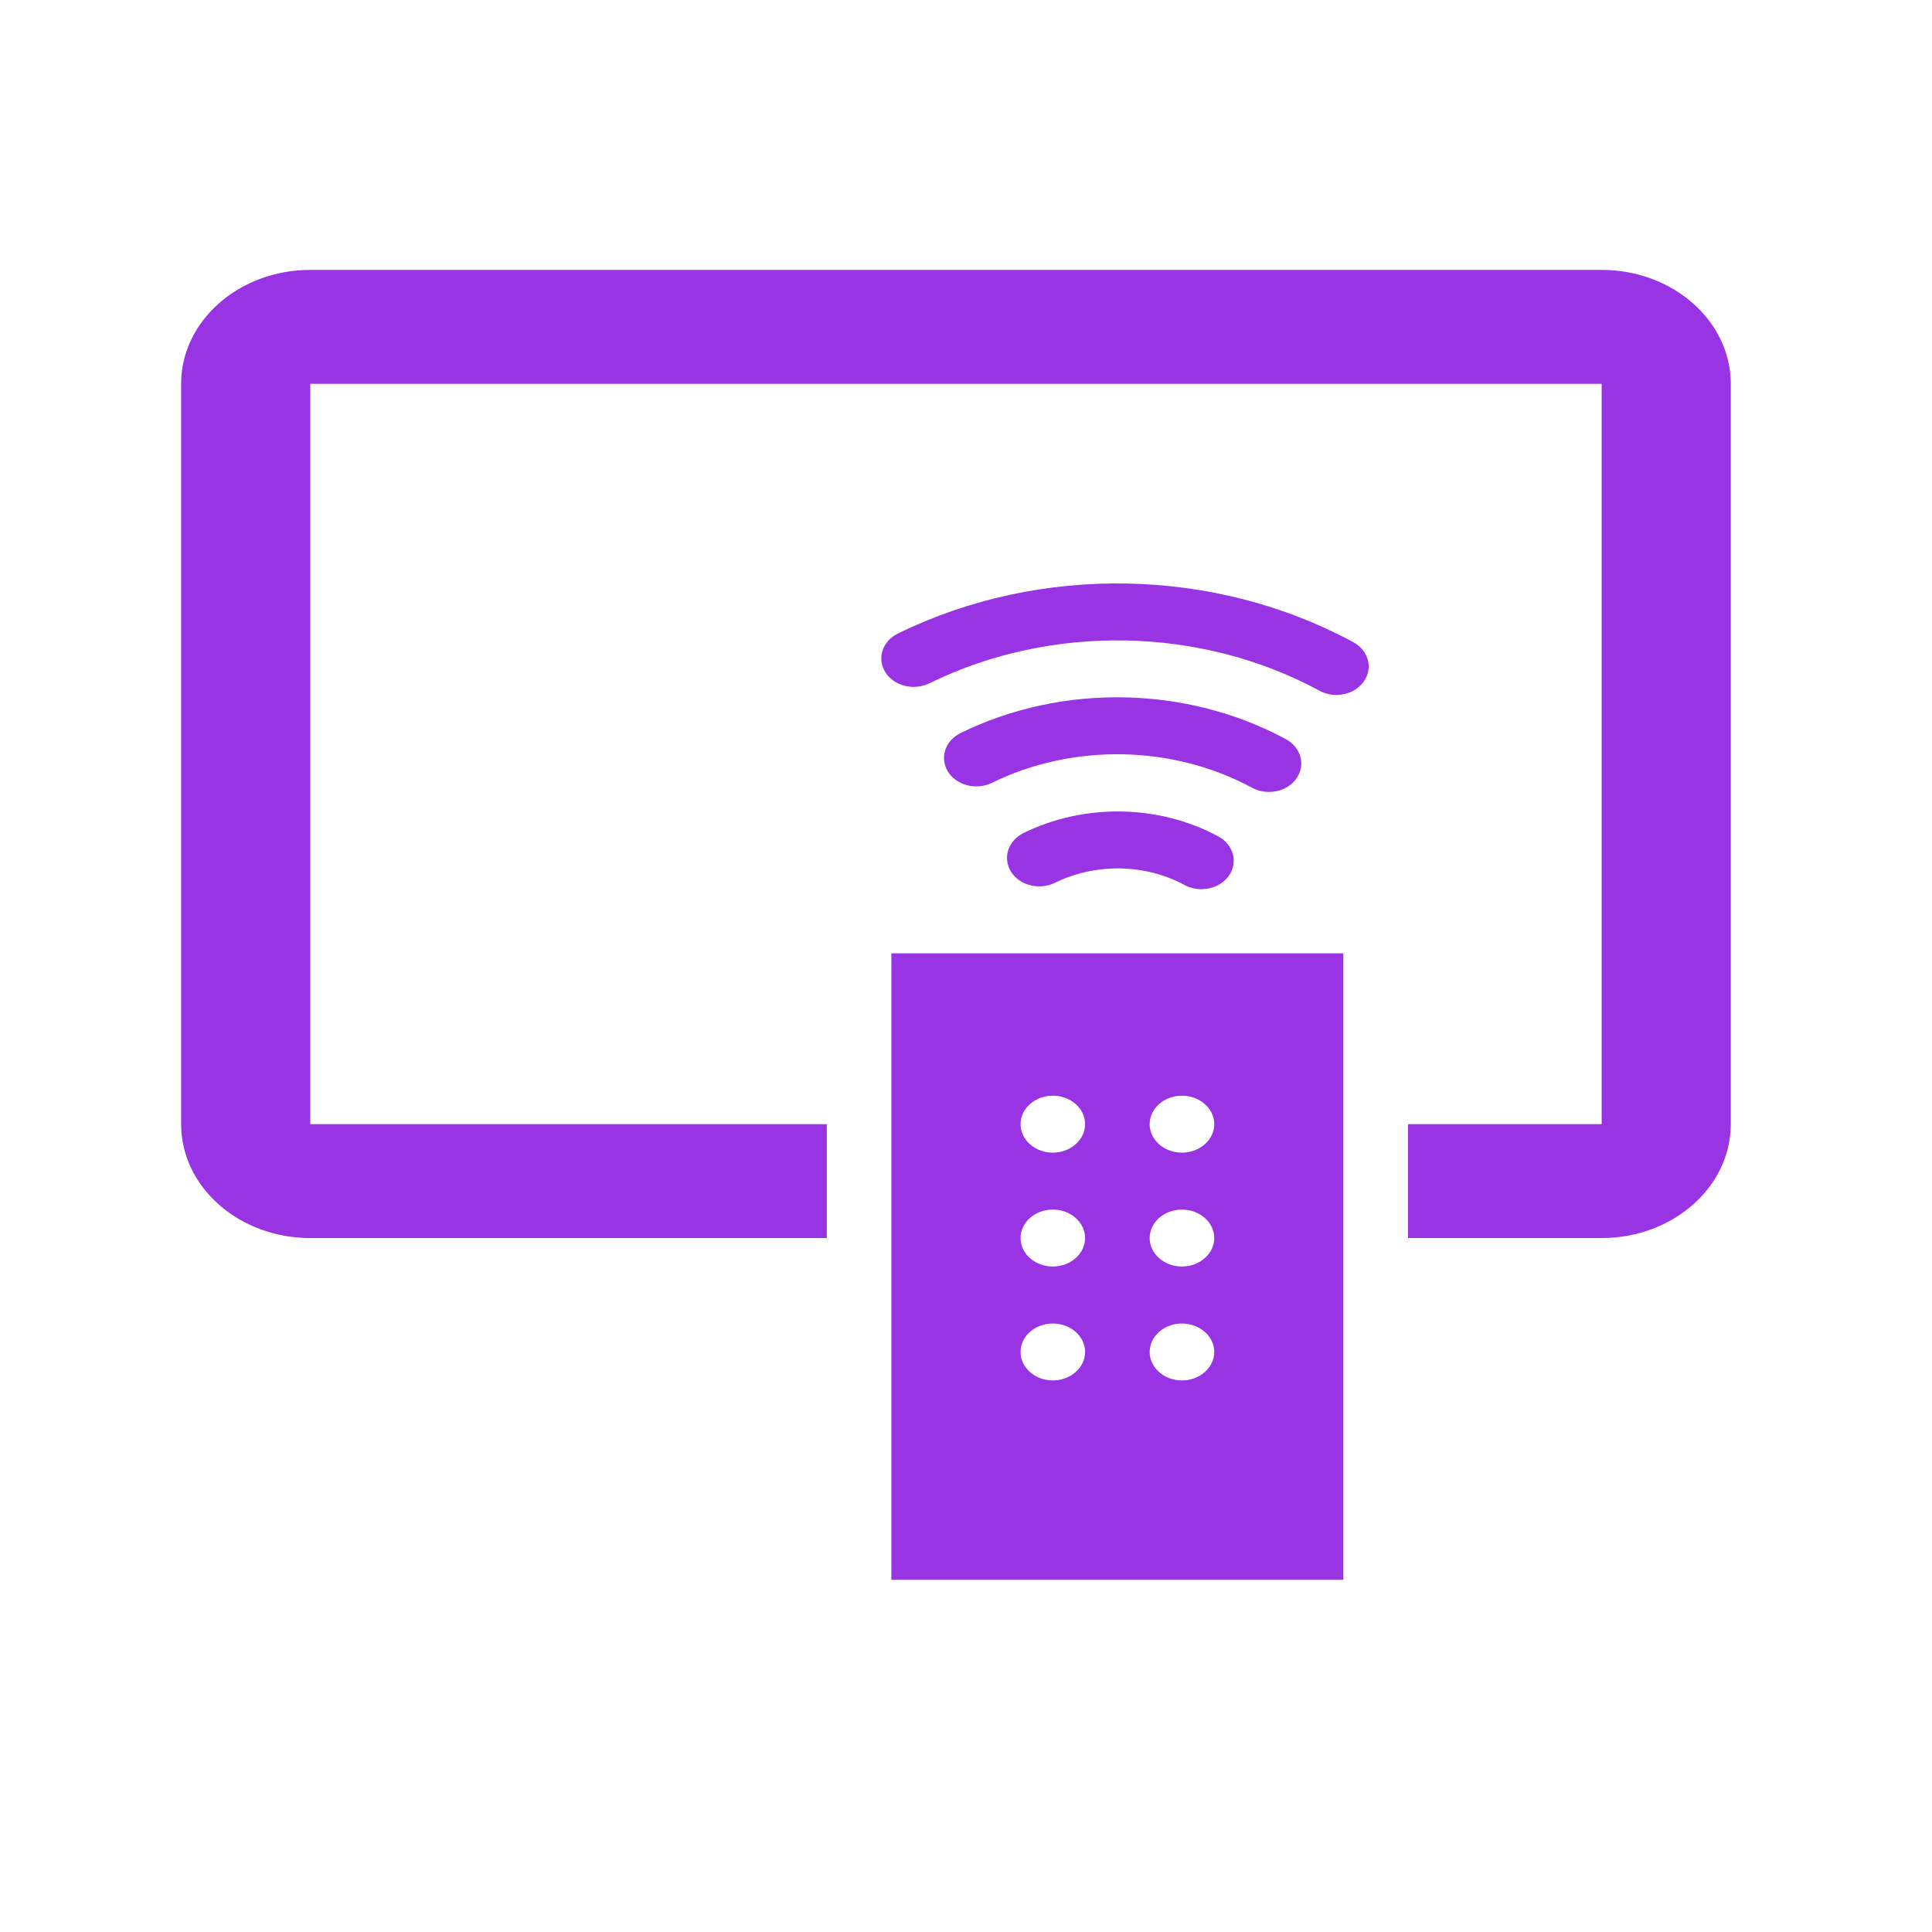<?xml version="1.0" encoding="utf-8"?>
<!-- Generator: Adobe Illustrator 16.0.0, SVG Export Plug-In . SVG Version: 6.00 Build 0)  -->
<!DOCTYPE svg PUBLIC "-//W3C//DTD SVG 1.1//EN" "http://www.w3.org/Graphics/SVG/1.1/DTD/svg11.dtd">
<svg version="1.1" id="Layer_1" xmlns="http://www.w3.org/2000/svg" xmlns:xlink="http://www.w3.org/1999/xlink" x="0px" y="0px"
	 width="64px" height="64px" viewBox="0 0 64 64" enable-background="new 0 0 64 64" xml:space="preserve">
<g>
	<path fill="#9834E4" d="M53.057,8.941c2.359,0,4.277,1.692,4.277,3.773v24.525c0,2.082-1.918,3.773-4.277,3.773h-6.416v-3.773
		h6.416V12.714H10.278v24.525h17.111v3.773H10.278C7.919,41.013,6,39.321,6,37.239V12.714c0-2.081,1.919-3.773,4.278-3.773H53.057z
		 M34.875,43.843c-0.59,0-1.068,0.423-1.068,0.943c0,0.519,0.479,0.943,1.068,0.943s1.07-0.425,1.07-0.943
		C35.945,44.266,35.465,43.843,34.875,43.843z M34.875,40.069c-0.59,0-1.068,0.423-1.068,0.943c0,0.52,0.479,0.943,1.068,0.943
		s1.07-0.424,1.07-0.943C35.945,40.492,35.465,40.069,34.875,40.069z M34.875,36.296c-0.59,0-1.068,0.423-1.068,0.943
		c0,0.52,0.479,0.944,1.068,0.944s1.07-0.425,1.07-0.944C35.945,36.719,35.465,36.296,34.875,36.296z M39.154,43.843
		c-0.592,0-1.07,0.423-1.07,0.943c0,0.519,0.479,0.943,1.07,0.943c0.586,0,1.07-0.425,1.07-0.943
		C40.225,44.266,39.74,43.843,39.154,43.843z M39.154,40.069c-0.592,0-1.07,0.423-1.07,0.943c0,0.52,0.479,0.943,1.07,0.943
		c0.586,0,1.07-0.424,1.07-0.943C40.225,40.492,39.74,40.069,39.154,40.069z M39.154,36.296c-0.592,0-1.07,0.423-1.07,0.943
		c0,0.52,0.479,0.944,1.07,0.944c0.586,0,1.07-0.425,1.07-0.944C40.225,36.719,39.74,36.296,39.154,36.296z M29.528,52.333V31.58
		H44.5v20.753H29.528z M44.83,21.274c0.502,0.272,0.66,0.853,0.352,1.296c-0.203,0.291-0.555,0.451-0.914,0.451
		c-0.191,0-0.383-0.047-0.557-0.14c-3.936-2.132-8.891-2.226-12.925-0.245c-0.522,0.251-1.17,0.088-1.457-0.366
		c-0.287-0.457-0.102-1.03,0.415-1.283c4.712-2.311,10.492-2.202,15.087,0.287H44.83z M42.037,26.234
		c-0.191,0-0.383-0.043-0.559-0.138c-2.625-1.42-5.926-1.483-8.619-0.164c-0.513,0.253-1.165,0.089-1.454-0.366
		c-0.285-0.457-0.101-1.03,0.417-1.283c3.365-1.651,7.494-1.569,10.777,0.204c0.5,0.273,0.658,0.852,0.35,1.297
		C42.75,26.073,42.398,26.234,42.037,26.234L42.037,26.234z M33.908,27.593c2.016-0.989,4.492-0.945,6.451,0.115
		c0.502,0.271,0.66,0.854,0.352,1.296c-0.199,0.291-0.553,0.451-0.914,0.451c-0.188,0-0.383-0.043-0.557-0.138
		c-1.303-0.705-2.949-0.734-4.295-0.073c-0.514,0.251-1.166,0.089-1.453-0.366C33.207,28.422,33.395,27.846,33.908,27.593
		L33.908,27.593z"/>
</g>
</svg>

